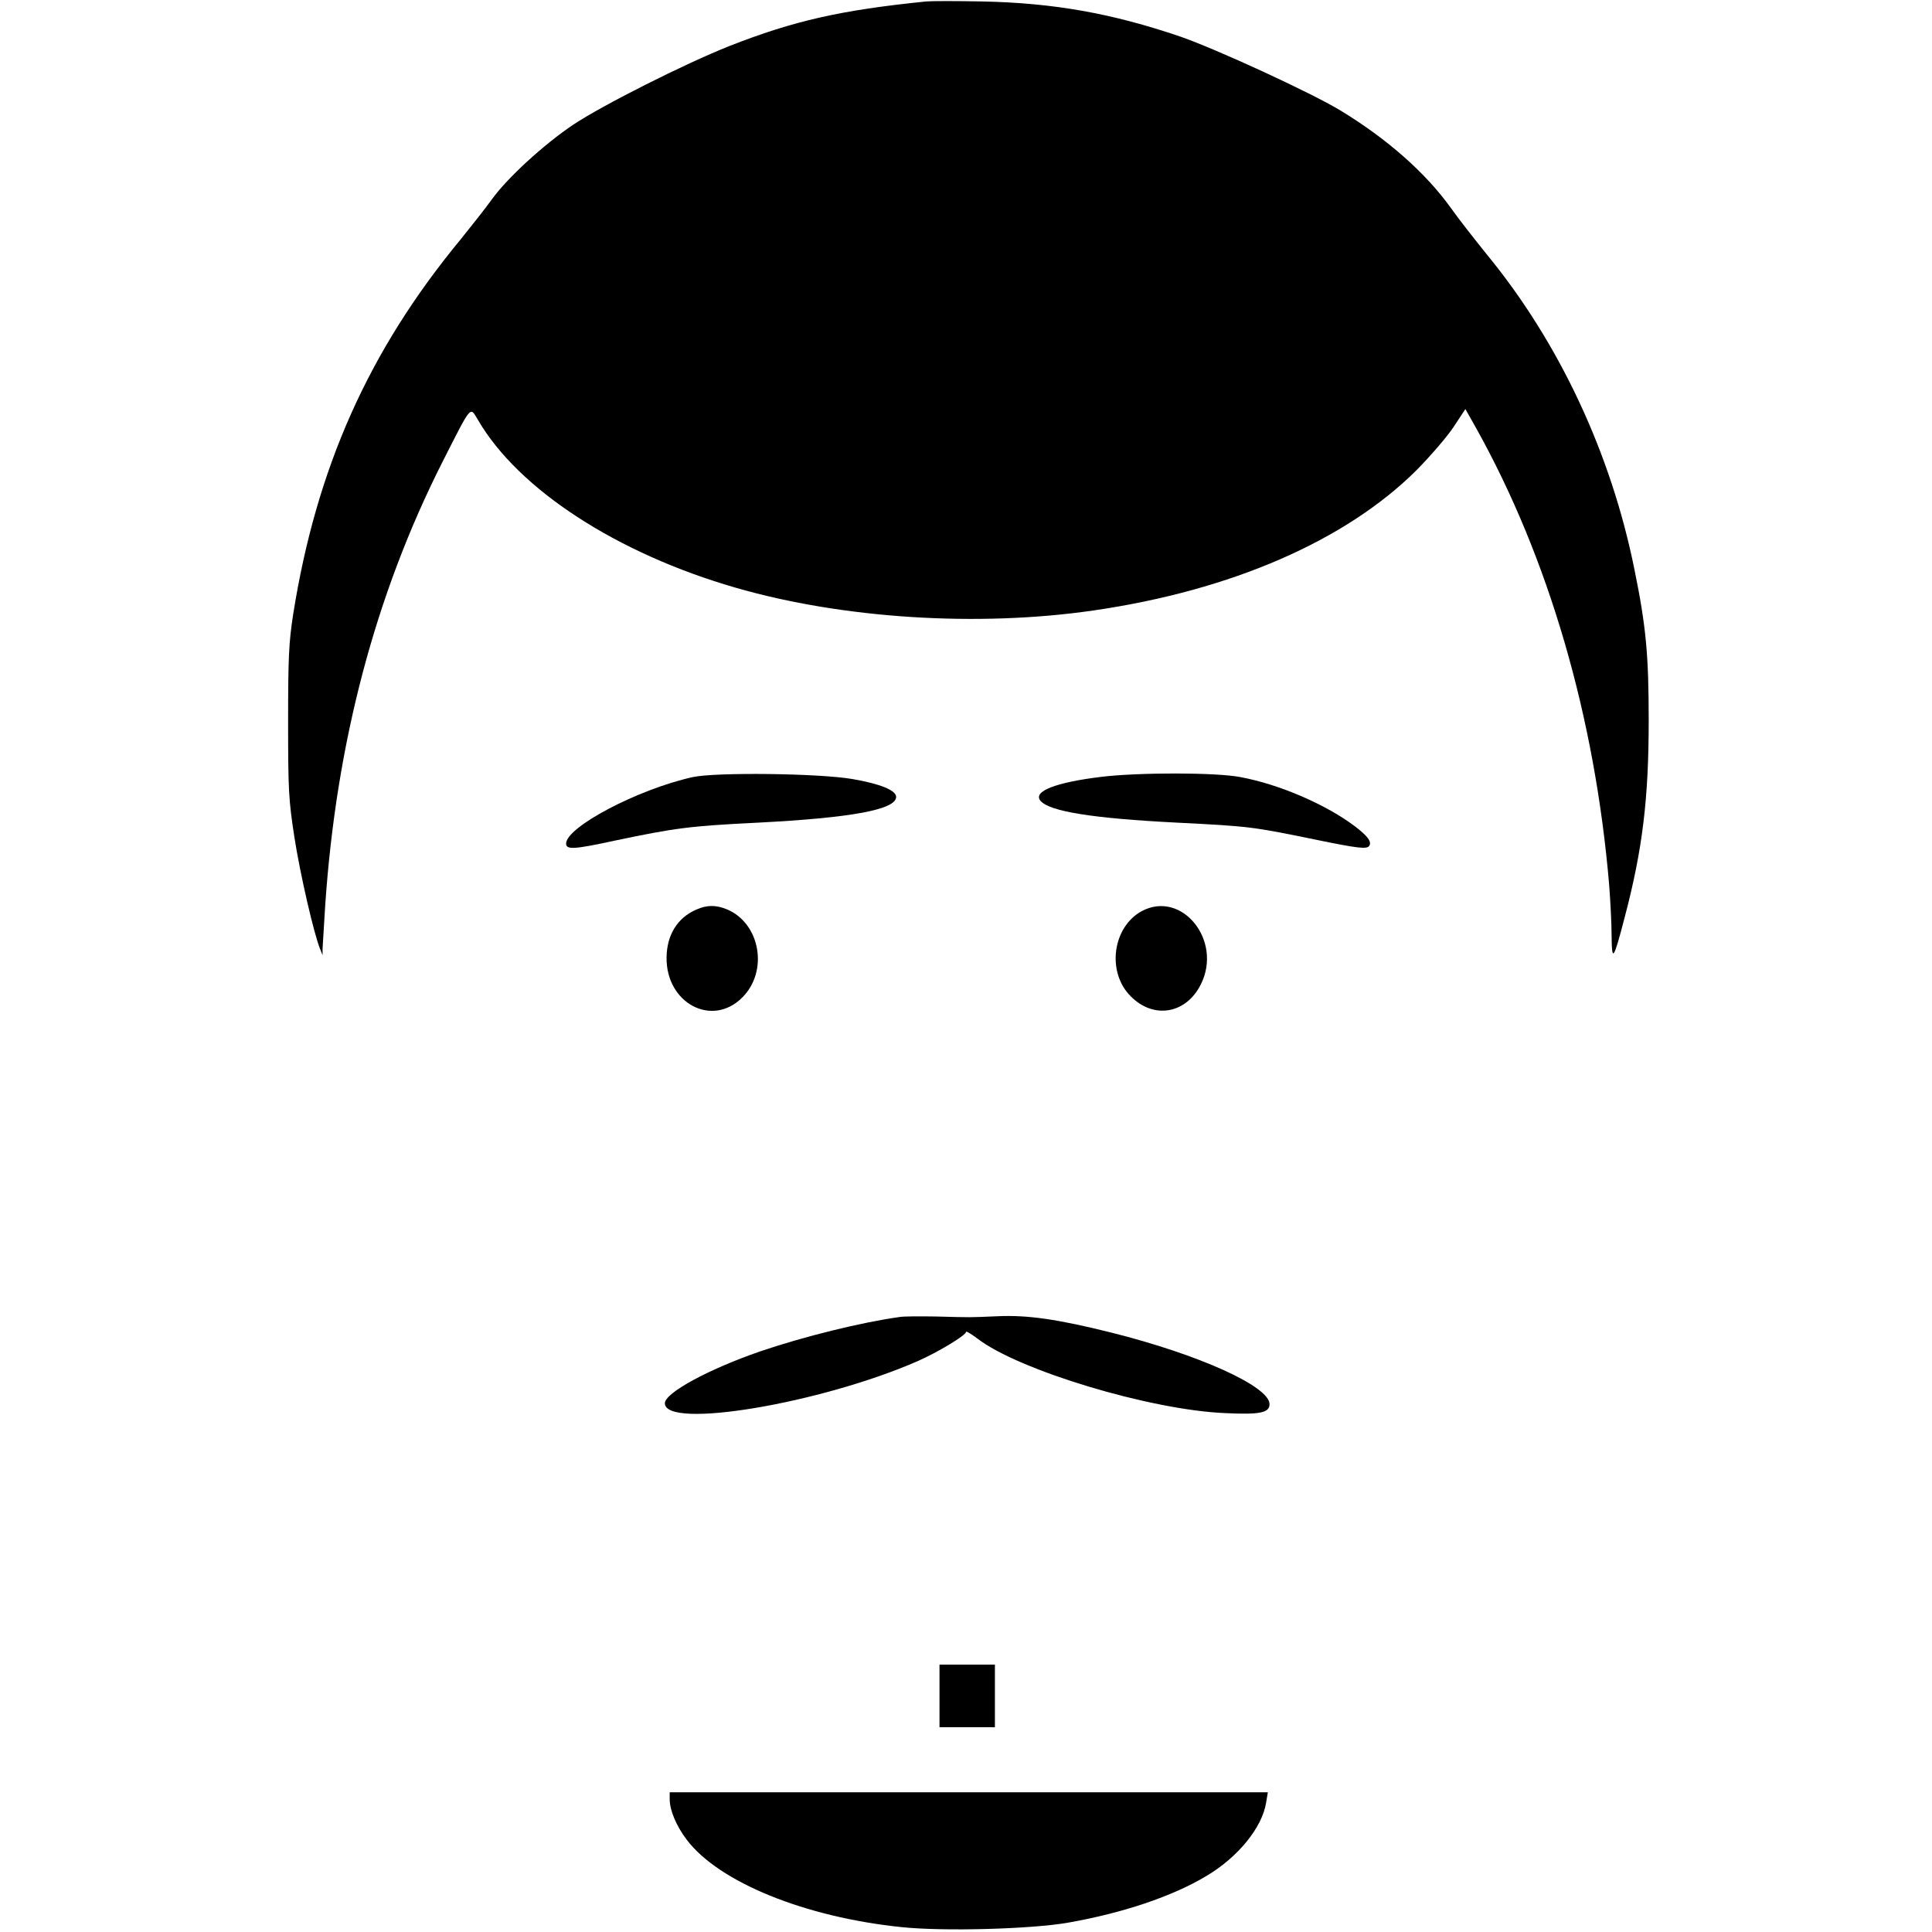 <?xml version="1.0" standalone="no"?>
<!DOCTYPE svg PUBLIC "-//W3C//DTD SVG 20010904//EN"
 "http://www.w3.org/TR/2001/REC-SVG-20010904/DTD/svg10.dtd">
<svg version="1.0" xmlns="http://www.w3.org/2000/svg"
 width="802pt" height="802pt" viewBox="0 0 802 802"
 preserveAspectRatio="xMidYMid meet">
<g transform="translate(0,802) scale(0.1,-0.1)"
fill="#000000" stroke="none">
<path d="M3845 8014 c-355 -36 -549 -80 -817 -185 -184 -73 -526 -245 -649
-327 -122 -82 -275 -222 -339 -312 -25 -35 -83 -108 -128 -164 -382 -462 -599
-950 -695 -1556 -18 -116 -21 -178 -21 -445 0 -286 2 -323 26 -480 24 -154 81
-402 107 -465 l10 -25 0 27 c1 14 6 95 11 180 46 676 208 1289 486 1839 124
244 114 232 148 176 168 -289 578 -555 1071 -697 443 -128 1004 -164 1485 -94
572 83 1047 290 1341 583 58 59 127 139 154 180 l48 73 44 -78 c302 -541 494
-1200 553 -1899 5 -66 10 -160 10 -210 1 -111 8 -101 54 76 75 284 100 496
100 819 0 271 -11 390 -59 625 -97 483 -313 944 -614 1310 -49 61 -116 146
-147 190 -105 147 -265 288 -459 406 -122 74 -515 255 -665 307 -285 97 -527
140 -825 146 -104 2 -208 2 -230 0z"/>
<path d="M2875 4794 c-226 -50 -525 -207 -525 -276 0 -26 34 -24 200 12 252
53 312 61 595 75 389 20 575 54 575 107 0 27 -65 54 -181 74 -139 24 -569 29
-664 8z"/>
<path d="M4570 4795 c-188 -23 -283 -60 -251 -99 37 -44 212 -73 569 -91 298
-15 313 -17 571 -70 179 -37 216 -41 225 -26 11 17 -6 40 -61 82 -120 90 -312
173 -473 203 -101 20 -425 20 -580 1z"/>
<path d="M2890 4244 c-78 -34 -122 -105 -123 -199 -2 -190 189 -291 314 -166
110 109 75 308 -63 366 -46 19 -83 19 -128 -1z"/>
<path d="M4740 4238 c-122 -66 -147 -254 -46 -354 95 -96 230 -73 291 50 91
182 -79 392 -245 304z"/>
<path d="M3735 2553 c-159 -22 -398 -81 -580 -143 -214 -74 -395 -172 -395
-215 0 -110 648 -1 1050 175 84 37 200 107 200 121 0 5 21 -8 48 -28 170 -131
716 -296 1027 -309 144 -7 185 1 185 37 0 74 -293 206 -656 297 -224 56 -350
74 -475 68 -120 -5 -100 -5 -254 -1 -66 1 -133 1 -150 -2z"/>
<path d="M3900 980 l0 -130 115 0 115 0 0 130 0 130 -115 0 -115 0 0 -130z"/>
<path d="M2780 551 c0 -45 27 -110 70 -167 133 -177 492 -323 895 -364 174
-18 538 -8 690 19 227 40 432 109 572 193 132 78 233 202 249 306 l7 42 -1242
0 -1241 0 0 -29z"/>
</g>
</svg>
